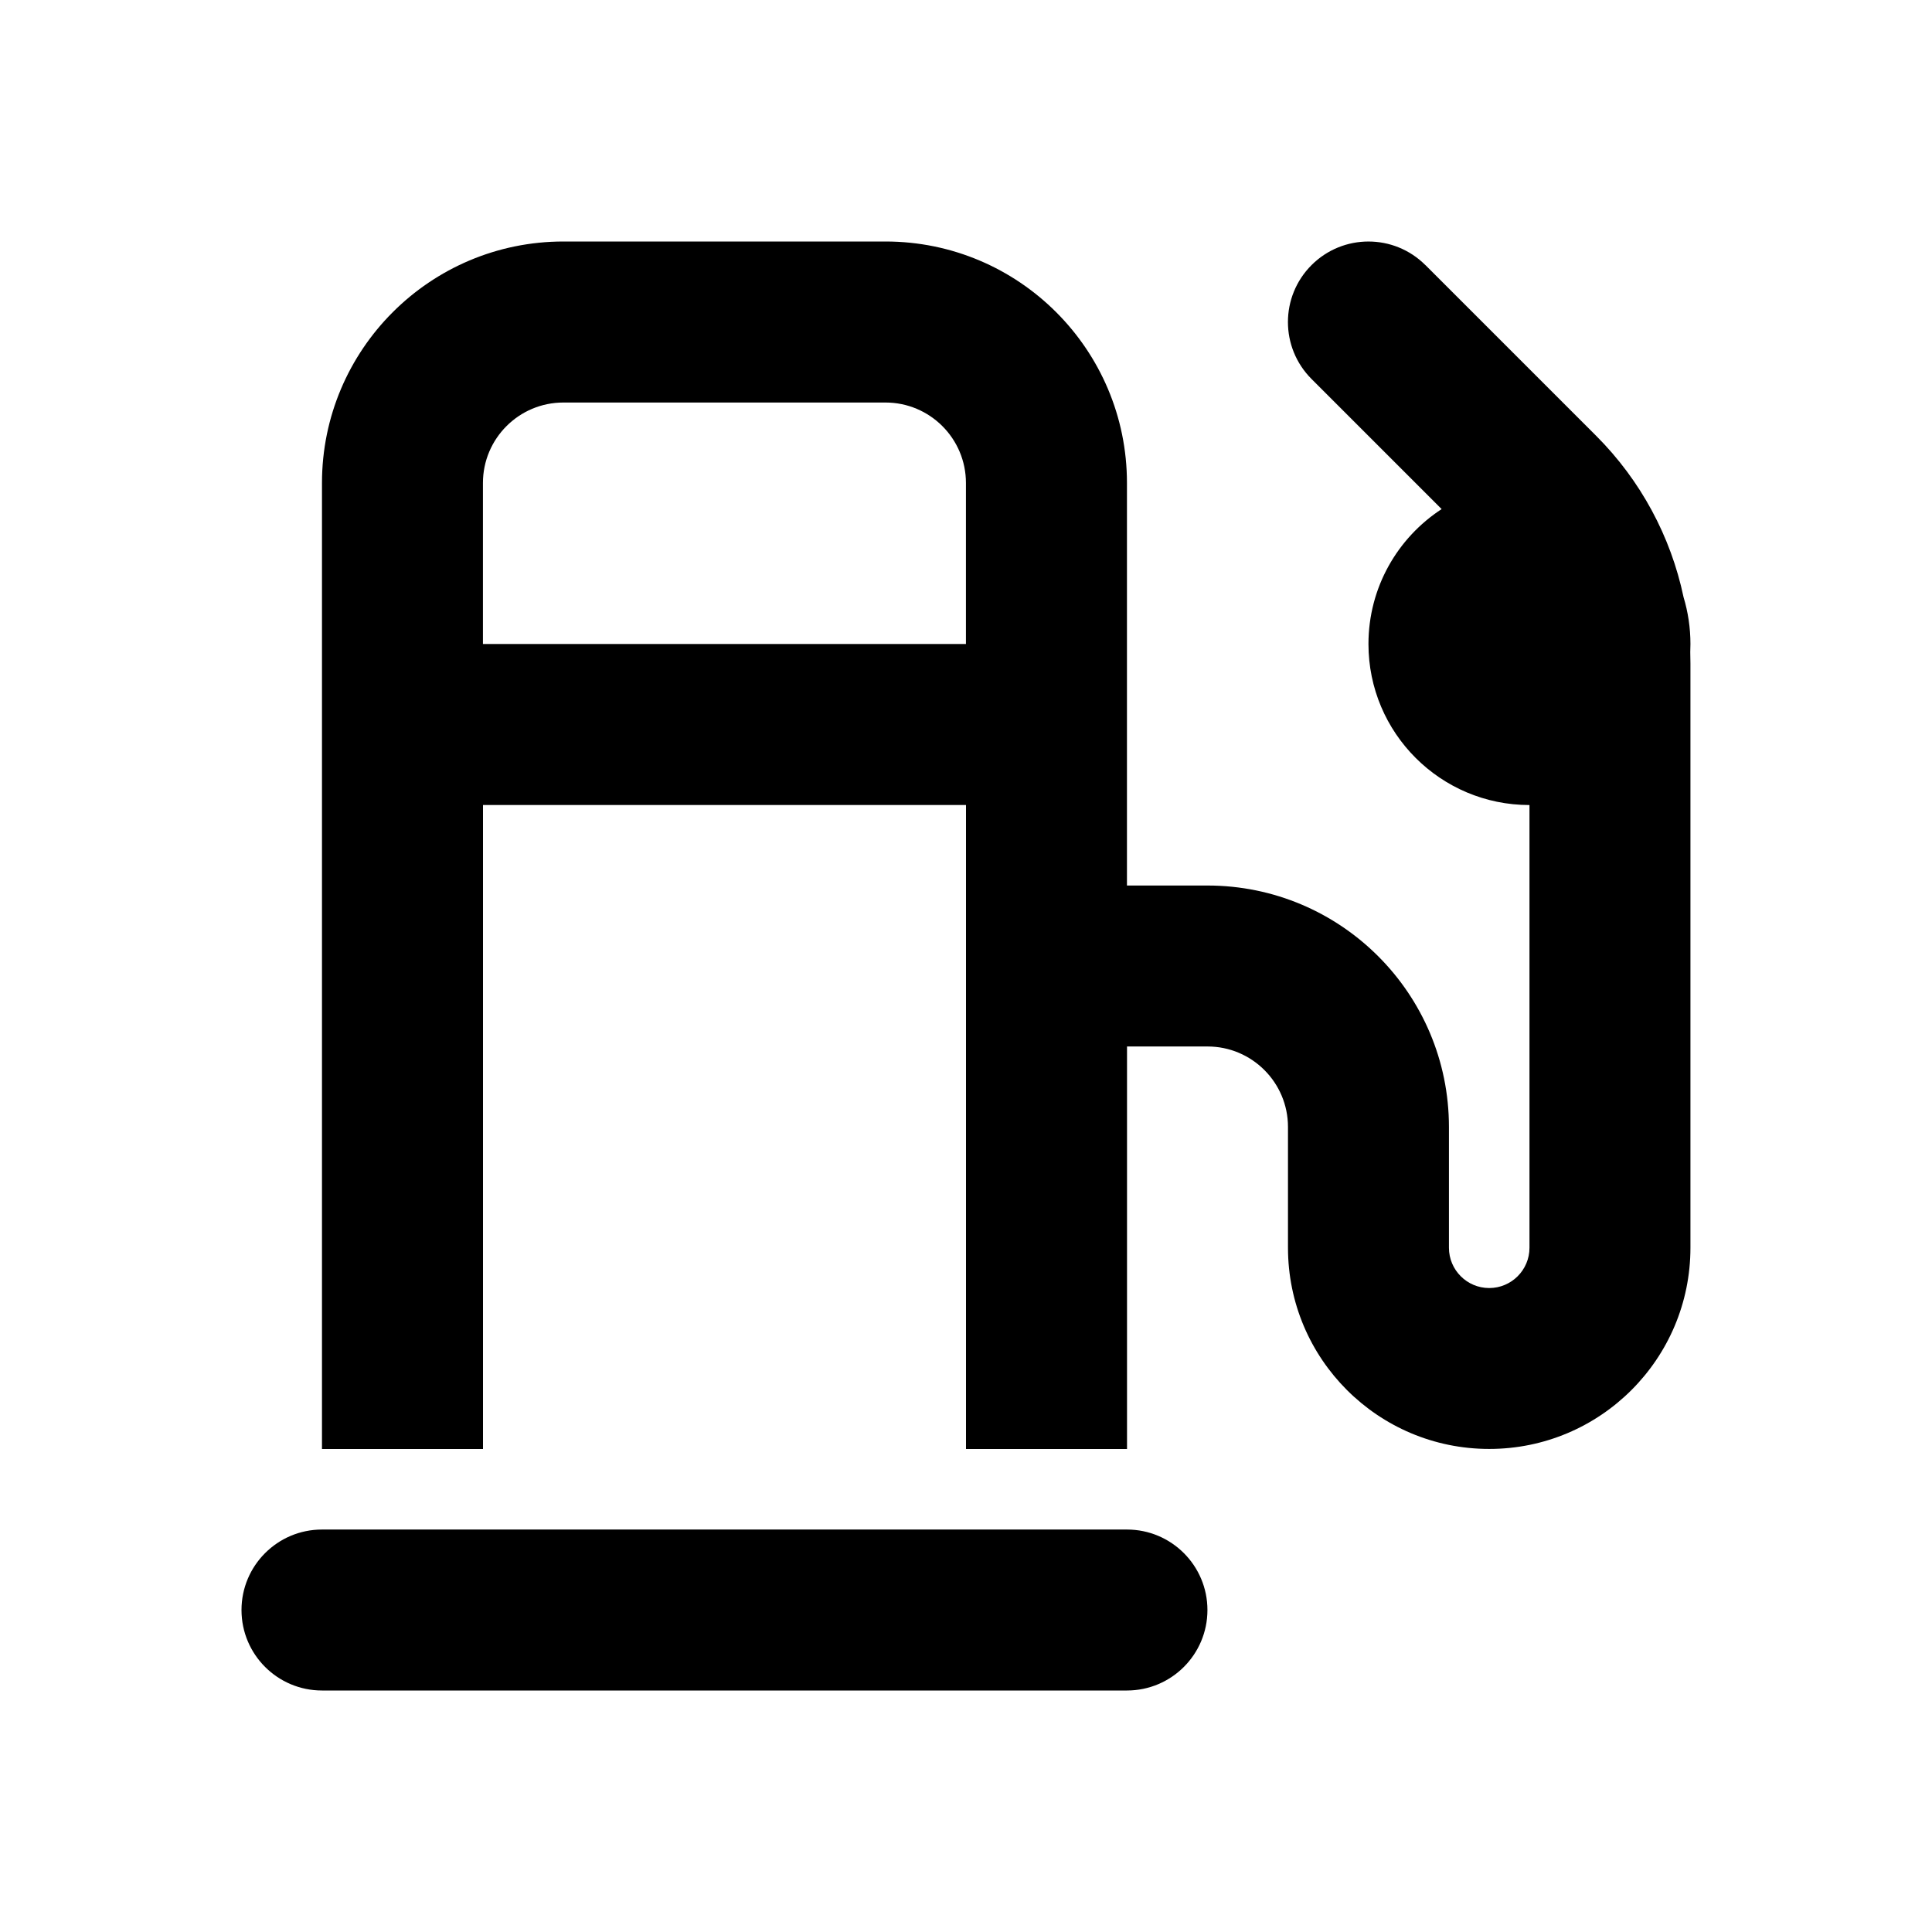 <svg height="32" viewBox="0 0 32 32" width="32" xmlns="http://www.w3.org/2000/svg"><path d="m23.609 4.391c-.521-.521-1.365-.521-1.886 0s-.521 1.365 0 1.886l2.155 2.155c-.73.476-1.212 1.299-1.212 2.235 0 1.473 1.194 2.667 2.667 2.667v7.333c0 .368-.299.667-.667.667s-.667-.299-.667-.667v-2c0-2.209-1.791-4-4-4h-1.333v-6.667c0-2.209-1.791-4-4-4h-5.333c-2.209 0-4 1.791-4 4v16h2.667v-10.667h8v10.667h2.667v-6.667h1.333c.736 0 1.333.597 1.333 1.333v2c0 1.841 1.492 3.333 3.333 3.333s3.333-1.492 3.333-3.333v-9.676c0-.063-.001-.126-.003-.189.002-.045.003-.089.003-.135 0-.269-.04-.53-.114-.775-.211-1.005-.711-1.936-1.448-2.673l-2.828-2.828zm-14.276 2.276h5.333c.736 0 1.333.597 1.333 1.333v2.667h-8v-2.667c0-.736.597-1.333 1.333-1.333z"/><path d="m4 26.667c0-.736.597-1.333 1.333-1.333h13.333c.736 0 1.333.597 1.333 1.333s-.597 1.333-1.333 1.333h-13.333c-.736 0-1.333-.597-1.333-1.333z"/></svg>